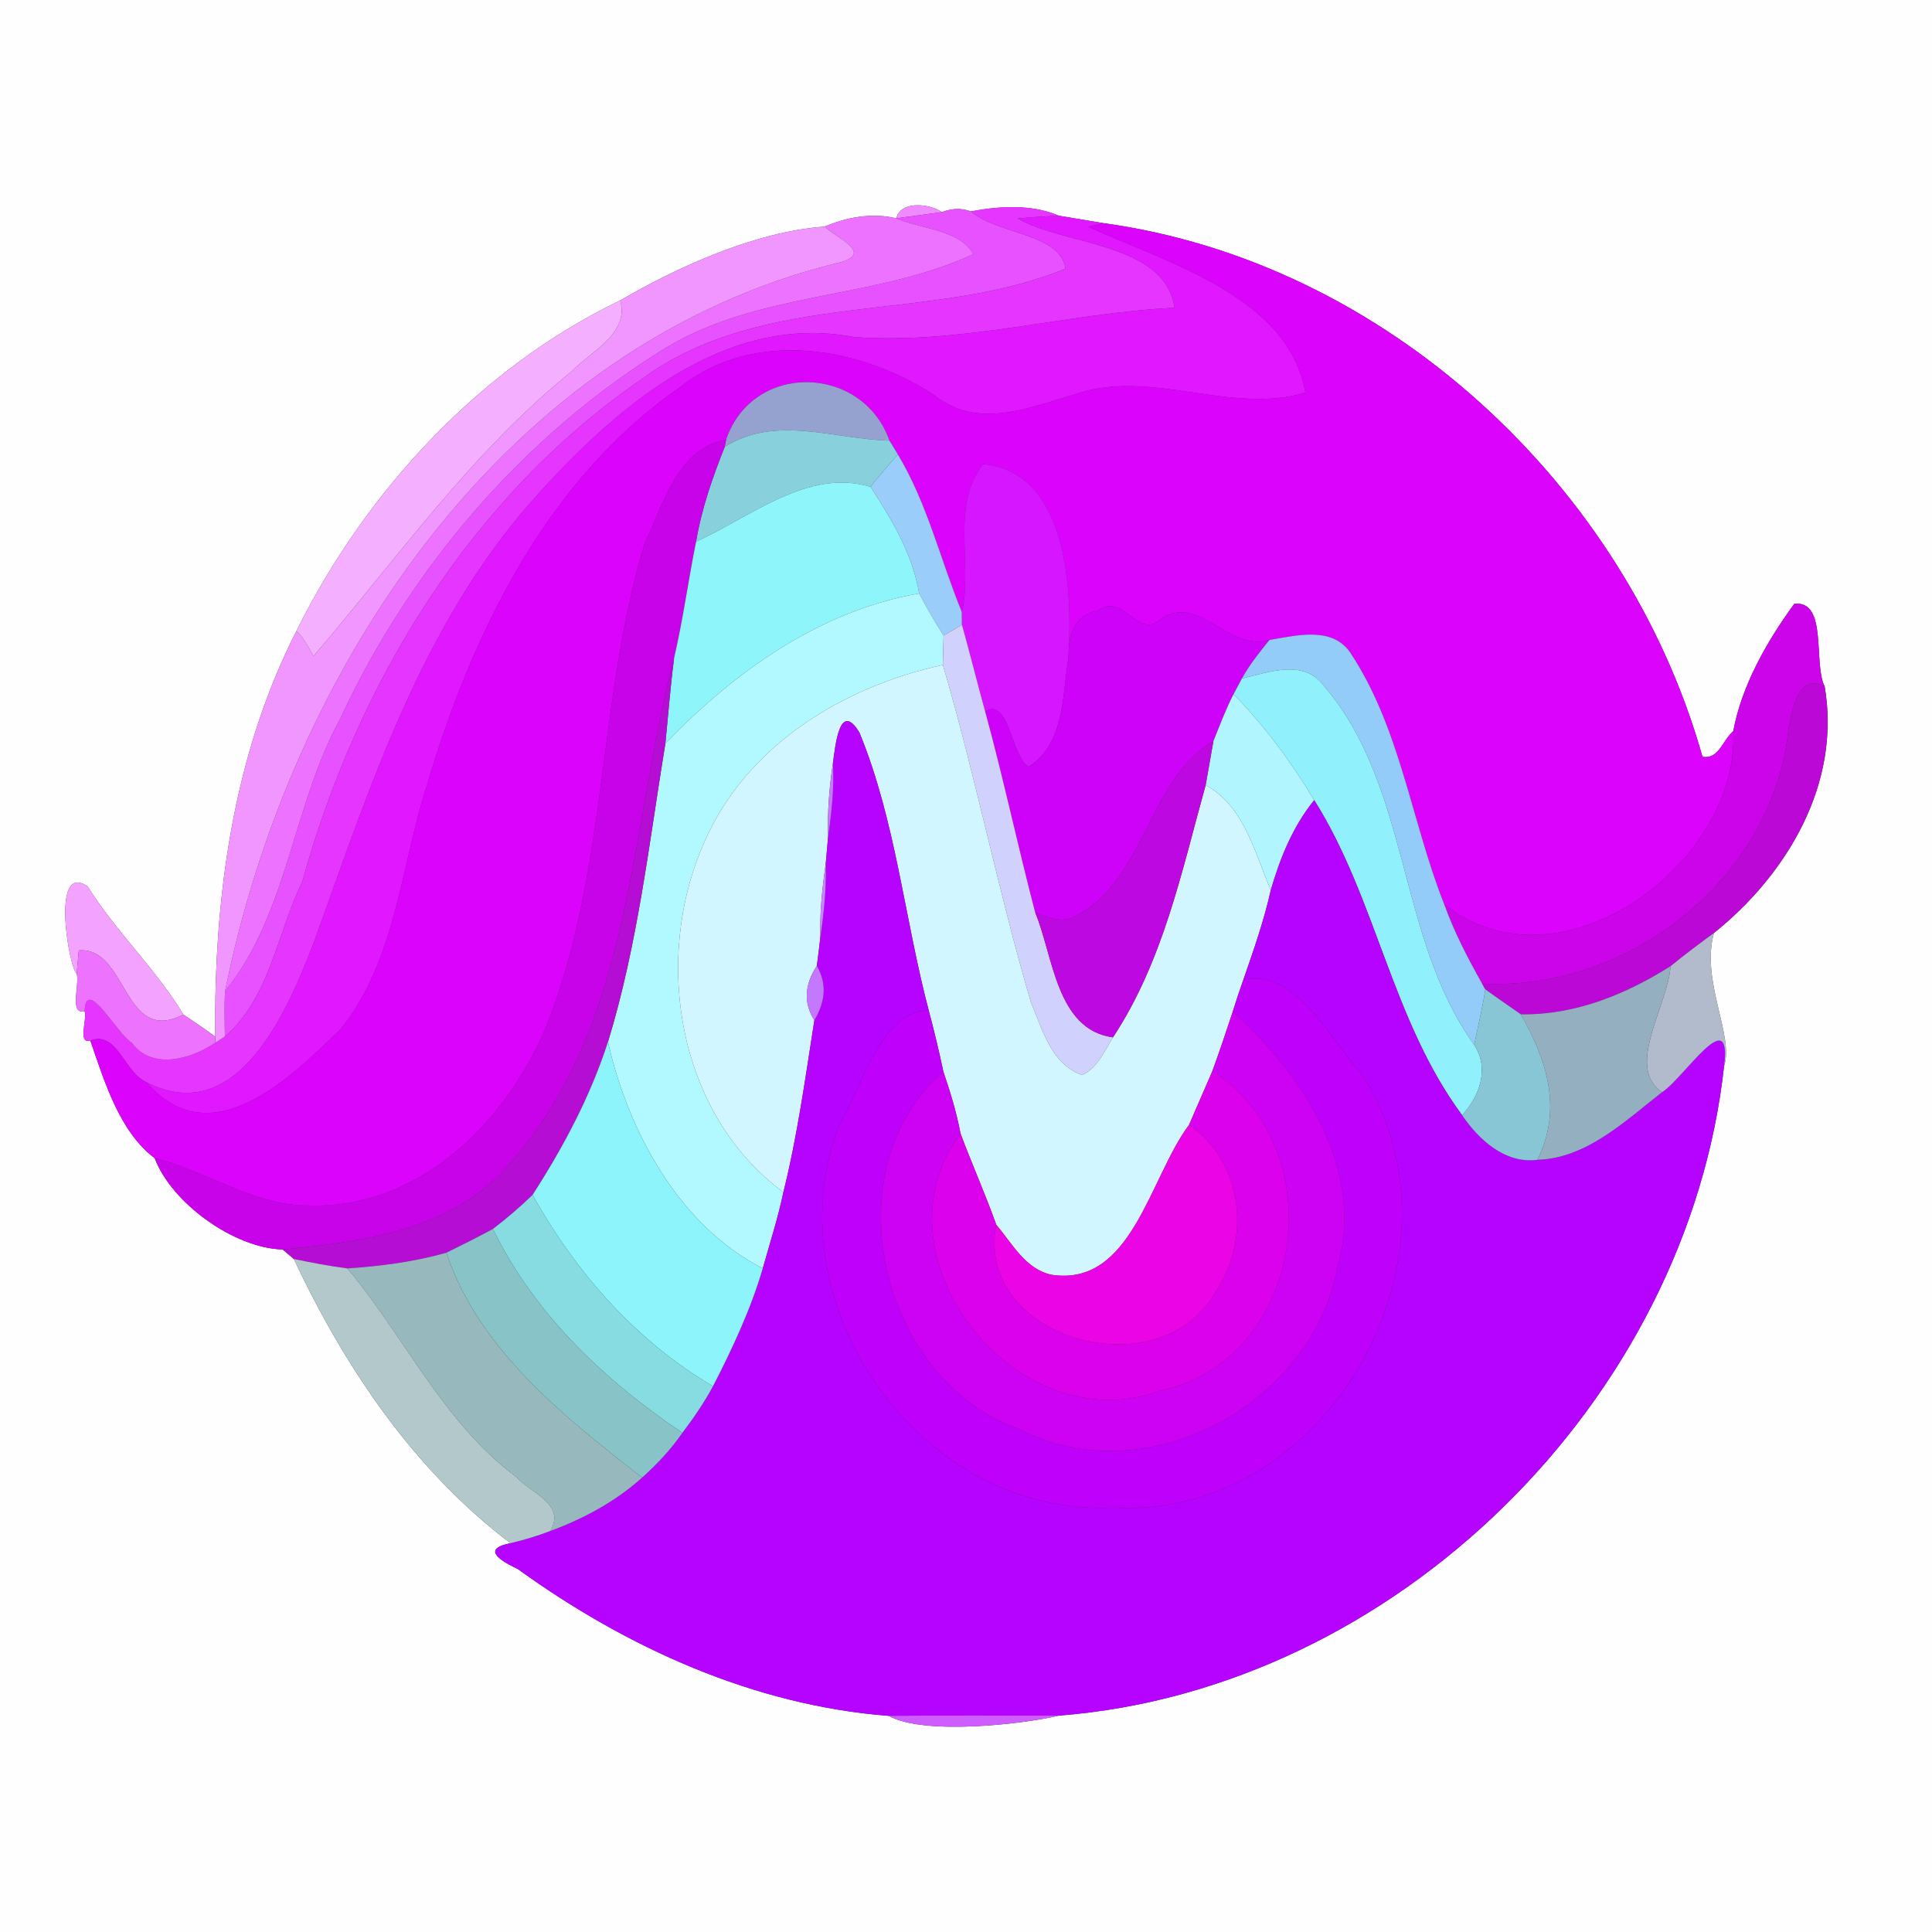 <?xml version="1.0" encoding="UTF-8" ?>
<!DOCTYPE svg PUBLIC "-//W3C//DTD SVG 1.1//EN" "http://www.w3.org/Graphics/SVG/1.1/DTD/svg11.dtd">
<svg width="250pt" height="250pt" viewBox="0 0 250 250" version="1.1" xmlns="http://www.w3.org/2000/svg">
<rect x="0" y="0" width="250" height="250" fill="#333333" stroke="none"/>
<g id="#fffeffff">
<path fill="#fffeff" opacity="1.00" d=" M 0.00 0.00 L 250.00 0.00 L 250.00 250.00 L 0.00 250.00 L 0.00 0.00 M 115.99 28.25 C 112.90 27.51 109.60 28.08 106.72 29.32 C 97.65 29.97 87.50 34.64 80.26 38.87 C 62.06 47.62 47.30 63.61 38.36 81.64 C 30.12 97.83 27.68 116.16 27.85 134.14 C 26.51 133.14 25.11 132.21 23.72 131.28 C 20.44 125.72 14.93 120.46 11.34 114.70 C 6.42 111.38 9.06 125.72 9.92 125.96 C 10.35 127.31 8.90 131.37 10.95 130.85 C 11.32 131.83 9.99 135.16 11.69 134.65 C 13.53 140.00 15.49 146.47 20.02 149.87 C 22.21 155.69 30.31 161.52 36.57 161.68 C 36.93 161.99 37.66 162.60 38.02 162.91 C 44.63 176.96 53.55 190.22 66.05 199.69 C 63.14 200.26 63.46 201.37 67.00 203.03 C 81.07 213.20 97.56 220.68 114.99 222.03 C 119.56 224.58 132.40 223.11 137.01 222.00 C 180.59 218.62 218.34 181.22 223.09 137.98 C 224.44 134.09 220.05 126.94 221.78 120.73 C 231.25 113.14 238.27 101.39 236.11 88.82 C 234.60 85.89 236.55 77.65 232.18 78.13 C 228.65 82.97 225.38 88.68 224.28 94.62 C 222.94 95.71 222.42 98.32 220.30 97.92 C 210.39 62.74 179.24 33.89 142.81 28.88 C 141.36 28.64 138.46 28.16 137.01 27.91 C 134.08 26.65 130.29 26.46 125.64 27.36 C 124.44 26.91 123.19 26.94 121.88 27.45 C 120.33 26.34 116.51 25.93 115.99 28.25 Z" />
</g>
<g id="#f08affff">
<path fill="#f08aff" opacity="1.00" d=" M 115.99 28.25 C 116.51 25.93 120.33 26.34 121.88 27.45 C 120.41 27.65 117.46 28.05 115.99 28.25 Z" />
</g>
<g id="#e851ffff">
<path fill="#e851ff" opacity="1.00" d=" M 121.88 27.45 C 123.19 26.94 124.44 26.91 125.64 27.36 C 129.22 30.39 137.21 30.18 137.88 34.76 C 120.51 41.93 98.99 37.32 83.05 49.05 C 60.87 64.29 46.22 88.45 39.11 114.11 C 35.88 120.74 34.88 129.18 29.10 134.12 C 29.07 132.16 29.00 130.20 29.13 128.25 C 37.23 118.27 37.87 104.22 44.03 93.00 C 53.03 73.54 67.77 56.35 86.05 45.07 C 98.23 37.65 113.26 38.78 125.96 32.88 C 124.22 29.75 119.21 29.64 115.99 28.25 C 117.46 28.05 120.41 27.65 121.88 27.45 Z" />
</g>
<g id="#e535ffff">
<path fill="#e535ff" opacity="1.00" d=" M 125.64 27.36 C 130.29 26.46 134.08 26.65 137.01 27.91 C 135.24 28.00 133.46 28.10 131.70 28.27 C 137.68 31.77 150.80 31.36 151.98 39.83 C 138.20 40.48 124.43 44.63 110.53 43.62 C 93.54 40.35 79.29 53.11 68.84 64.81 C 54.53 81.06 47.89 101.77 40.71 121.70 C 37.35 130.46 30.88 146.13 18.96 140.05 C 16.07 138.79 15.20 133.34 11.69 134.65 C 9.99 135.16 11.32 131.83 10.95 130.85 C 11.14 126.19 15.22 133.94 17.06 134.93 C 19.64 138.52 24.74 137.06 27.86 134.93 C 28.17 134.72 28.79 134.32 29.10 134.12 C 34.88 129.18 35.88 120.74 39.11 114.11 C 46.22 88.45 60.87 64.29 83.05 49.05 C 98.99 37.32 120.51 41.93 137.88 34.76 C 137.21 30.18 129.22 30.39 125.64 27.36 Z" />
</g>
<g id="#ed72ffff">
<path fill="#ed72ff" opacity="1.00" d=" M 106.72 29.32 C 109.60 28.08 112.90 27.51 115.99 28.25 C 119.21 29.64 124.22 29.75 125.96 32.88 C 113.26 38.78 98.23 37.65 86.05 45.07 C 67.77 56.35 53.03 73.54 44.03 93.00 C 37.87 104.22 37.23 118.27 29.13 128.25 C 37.45 86.71 65.28 44.31 108.93 33.89 C 112.92 32.64 108.16 30.78 106.72 29.32 Z" />
</g>
<g id="#e118ffff">
<path fill="#e118ff" opacity="1.00" d=" M 131.70 28.27 C 133.46 28.10 135.24 28.00 137.01 27.91 C 138.46 28.16 141.36 28.64 142.81 28.88 C 142.31 29.00 141.31 29.23 140.81 29.34 C 151.13 34.04 166.75 38.37 168.92 50.81 C 159.22 53.73 148.74 47.59 138.99 51.06 C 133.11 52.77 126.48 55.62 120.89 51.14 C 111.33 44.86 97.59 42.50 88.05 50.07 C 70.63 62.10 60.93 82.25 55.11 102.07 C 51.83 112.46 51.17 124.30 44.12 133.13 C 37.62 139.42 27.33 149.73 18.96 140.05 C 30.88 146.13 37.35 130.46 40.71 121.70 C 47.89 101.77 54.53 81.06 68.84 64.81 C 79.29 53.11 93.54 40.35 110.53 43.62 C 124.43 44.63 138.20 40.48 151.98 39.83 C 150.80 31.36 137.68 31.77 131.70 28.27 Z" />
</g>
<g id="#f195ffff">
<path fill="#f195ff" opacity="1.00" d=" M 80.26 38.87 C 87.50 34.64 97.65 29.97 106.72 29.32 C 108.16 30.78 112.92 32.64 108.93 33.89 C 65.28 44.31 37.45 86.71 29.13 128.25 C 29.00 130.20 29.07 132.16 29.10 134.12 C 28.79 134.32 28.17 134.72 27.86 134.93 L 27.85 134.14 C 27.68 116.16 30.12 97.83 38.36 81.64 C 39.31 82.57 39.92 83.75 40.57 84.89 C 51.37 72.31 60.98 58.53 74.02 48.02 C 76.45 45.47 81.47 43.17 80.26 38.87 Z" />
</g>
<g id="#db03fcff">
<path fill="#db03fc" opacity="1.00" d=" M 140.81 29.34 C 141.31 29.23 142.31 29.00 142.81 28.88 C 179.24 33.89 210.39 62.74 220.30 97.92 C 222.42 98.32 222.94 95.71 224.28 94.62 C 225.17 111.53 201.98 129.00 186.88 117.00 C 182.60 106.21 181.21 94.15 174.66 84.35 C 172.29 81.03 167.75 82.23 164.26 82.81 C 158.95 84.40 154.96 76.62 150.16 80.16 C 147.15 82.80 145.33 76.57 142.11 79.03 C 138.98 79.50 138.25 82.22 138.24 85.21 C 138.79 77.08 138.40 61.09 127.22 60.05 C 122.98 65.33 125.90 73.04 124.47 79.21 C 121.69 72.43 119.99 65.13 116.19 58.81 C 115.91 58.36 115.37 57.47 115.10 57.02 C 111.59 47.13 97.42 46.78 93.96 56.87 C 87.58 58.11 85.88 65.22 83.40 70.36 C 77.35 90.51 78.61 112.23 71.00 132.01 C 66.02 144.71 54.53 156.51 39.96 155.99 C 32.76 156.05 26.78 151.50 20.02 149.87 C 15.49 146.47 13.53 140.00 11.69 134.65 C 15.20 133.34 16.07 138.79 18.96 140.05 C 27.33 149.73 37.62 139.42 44.12 133.13 C 51.17 124.30 51.83 112.46 55.11 102.07 C 60.93 82.25 70.63 62.10 88.05 50.07 C 97.59 42.50 111.33 44.86 120.89 51.14 C 126.48 55.62 133.11 52.77 138.99 51.06 C 148.74 47.59 159.22 53.73 168.92 50.81 C 166.75 38.37 151.13 34.04 140.81 29.34 Z" />
</g>
<g id="#f5afffff">
<path fill="#f5afff" opacity="1.00" d=" M 38.36 81.64 C 47.30 63.61 62.06 47.62 80.26 38.87 C 81.47 43.17 76.45 45.47 74.02 48.02 C 60.98 58.53 51.37 72.31 40.57 84.89 C 39.92 83.75 39.31 82.57 38.36 81.64 Z" />
</g>
<g id="#95a2d0ff">
<path fill="#95a2d0" opacity="1.00" d=" M 93.96 56.87 C 97.42 46.78 111.59 47.13 115.10 57.02 C 107.95 56.83 100.39 53.65 93.78 57.82 L 93.96 56.87 Z" />
</g>
<g id="#89d0ddff">
<path fill="#89d0dd" opacity="1.00" d=" M 93.78 57.82 C 100.39 53.65 107.95 56.83 115.10 57.02 C 115.37 57.47 115.91 58.36 116.19 58.81 C 114.96 60.17 113.77 61.57 112.64 63.00 C 104.63 60.53 97.12 66.91 90.07 70.09 C 90.78 65.86 92.19 61.79 93.78 57.82 Z" />
</g>
<g id="#c903e9ff">
<path fill="#c903e9" opacity="1.00" d=" M 83.40 70.36 C 85.88 65.22 87.58 58.11 93.96 56.87 L 93.78 57.82 C 92.19 61.79 90.78 65.86 90.07 70.09 C 89.06 75.09 88.39 80.16 87.23 85.13 C 81.43 107.36 81.91 132.69 65.80 150.80 C 58.33 159.24 47.09 160.66 36.57 161.68 C 30.31 161.52 22.21 155.69 20.02 149.87 C 26.78 151.50 32.76 156.05 39.96 155.99 C 54.53 156.51 66.02 144.71 71.00 132.01 C 78.61 112.23 77.35 90.51 83.40 70.36 Z" />
</g>
<g id="#9bcdfaff">
<path fill="#9bcdfa" opacity="1.00" d=" M 116.19 58.81 C 119.99 65.13 121.69 72.43 124.47 79.21 C 124.47 79.62 124.48 80.44 124.48 80.85 C 123.89 81.20 122.69 81.89 122.10 82.24 C 120.99 80.46 119.90 78.66 118.94 76.79 C 118.08 71.70 115.43 67.26 112.64 63.00 C 113.77 61.57 114.96 60.17 116.19 58.81 Z" />
</g>
<g id="#d516ffff">
<path fill="#d516ff" opacity="1.00" d=" M 127.22 60.05 C 138.40 61.09 138.79 77.08 138.24 85.21 C 137.46 90.09 137.76 96.21 133.12 99.22 C 130.83 97.99 130.61 90.16 127.48 92.06 C 126.45 88.33 125.52 84.57 124.48 80.85 C 124.48 80.44 124.47 79.62 124.47 79.21 C 125.90 73.04 122.98 65.33 127.22 60.05 Z" />
</g>
<g id="#8ef5fbff">
<path fill="#8ef5fb" opacity="1.00" d=" M 90.07 70.09 C 97.12 66.91 104.63 60.53 112.64 63.00 C 115.43 67.26 118.08 71.70 118.94 76.79 C 105.95 79.07 95.09 86.92 86.10 96.18 C 86.47 92.50 86.75 88.80 87.23 85.13 C 88.39 80.16 89.06 75.09 90.07 70.09 Z" />
</g>
<g id="#b1f9ffff">
<path fill="#b1f9ff" opacity="1.00" d=" M 86.10 96.18 C 95.09 86.92 105.95 79.07 118.94 76.79 C 119.90 78.66 120.99 80.46 122.10 82.24 C 122.06 83.51 122.03 84.77 122.01 86.04 C 109.04 88.84 96.49 96.53 91.09 109.09 C 84.43 124.14 87.67 144.19 101.37 154.27 C 100.67 157.61 99.62 160.86 98.70 164.14 C 87.86 158.58 81.29 146.42 78.67 134.82 C 82.53 122.22 83.98 109.13 86.10 96.18 Z" />
</g>
<g id="#ce02f9ff">
<path fill="#ce02f9" opacity="1.00" d=" M 142.11 79.03 C 145.33 76.57 147.15 82.80 150.16 80.16 C 154.96 76.62 158.95 84.40 164.26 82.81 C 162.98 84.40 161.69 86.00 160.70 87.80 C 160.43 88.31 159.89 89.31 159.62 89.82 C 158.61 91.79 157.84 93.86 157.01 95.91 C 148.47 101.02 148.29 113.62 139.37 118.42 C 137.67 119.58 135.66 118.75 133.96 118.09 C 131.69 109.44 129.84 100.68 127.48 92.06 C 130.61 90.16 130.83 97.99 133.12 99.22 C 137.76 96.21 137.46 90.09 138.24 85.21 C 138.25 82.22 138.98 79.50 142.11 79.03 Z" />
</g>
<g id="#cc04eaff">
<path fill="#cc04ea" opacity="1.00" d=" M 232.18 78.13 C 236.55 77.65 234.60 85.89 236.11 88.82 C 232.67 86.93 231.84 92.03 231.42 94.41 C 229.41 113.64 210.85 128.25 191.79 127.28 C 189.92 123.97 188.16 120.58 186.88 117.00 C 201.98 129.00 225.17 111.53 224.28 94.62 C 225.38 88.68 228.65 82.97 232.18 78.13 Z" />
</g>
<g id="#d1d1fdff">
<path fill="#d1d1fd" opacity="1.00" d=" M 124.48 80.85 C 125.52 84.57 126.45 88.33 127.48 92.06 C 129.84 100.68 131.69 109.44 133.96 118.09 C 136.31 123.74 136.69 133.25 144.02 134.23 C 142.92 135.99 142.02 138.21 140.01 139.11 C 136.01 137.69 134.87 133.17 133.39 129.66 C 129.14 115.24 126.25 100.46 122.01 86.04 C 122.03 84.77 122.06 83.51 122.10 82.24 C 122.69 81.89 123.89 81.20 124.48 80.85 Z" />
</g>
<g id="#94ccf9ff">
<path fill="#94ccf9" opacity="1.00" d=" M 164.26 82.81 C 167.75 82.23 172.29 81.03 174.66 84.35 C 181.21 94.15 182.60 106.21 186.88 117.00 C 188.16 120.58 189.92 123.97 191.79 127.28 L 192.20 128.02 C 191.84 130.43 191.25 132.81 190.76 135.20 C 180.73 121.28 182.58 101.88 171.30 88.73 C 168.64 85.20 164.17 87.01 160.70 87.80 C 161.69 86.00 162.98 84.40 164.26 82.81 Z" />
</g>
<g id="#b60dd5ff">
<path fill="#b60dd5" opacity="1.00" d=" M 65.80 150.80 C 81.91 132.69 81.43 107.36 87.23 85.13 C 86.75 88.80 86.47 92.50 86.10 96.18 C 83.98 109.13 82.53 122.22 78.67 134.82 C 76.40 141.86 72.91 148.42 68.91 154.62 C 67.29 156.19 65.57 157.66 63.78 159.03 C 61.79 160.10 59.78 161.11 57.76 162.10 C 53.58 163.29 49.27 163.84 44.95 164.13 C 42.62 163.83 40.32 163.39 38.02 162.91 C 37.66 162.60 36.93 161.99 36.57 161.68 C 47.09 160.66 58.33 159.24 65.80 150.80 Z" />
</g>
<g id="#d1f6ffff">
<path fill="#d1f6ff" opacity="1.00" d=" M 91.09 109.09 C 96.49 96.53 109.04 88.84 122.01 86.04 C 126.25 100.46 129.14 115.24 133.39 129.66 C 134.87 133.17 136.01 137.69 140.01 139.11 C 142.02 138.21 142.92 135.99 144.02 134.23 C 150.52 124.37 152.90 112.78 156.01 101.59 C 160.97 104.27 162.37 110.36 164.44 115.18 C 163.56 119.14 162.21 122.96 160.89 126.78 C 160.40 128.14 159.95 129.52 159.52 130.90 C 158.67 133.48 157.81 136.05 156.88 138.60 C 155.88 140.92 154.87 143.24 153.86 145.56 C 148.73 152.41 146.48 166.51 136.10 164.96 C 132.69 164.25 131.00 160.93 128.92 158.49 C 127.50 154.50 125.77 150.64 124.29 146.67 C 123.78 143.94 122.96 141.29 122.07 138.66 C 121.51 136.01 120.88 133.38 120.18 130.76 C 117.03 118.84 115.91 106.19 111.20 94.77 C 108.65 90.61 108.10 96.43 107.78 98.75 C 107.31 101.88 107.05 105.06 107.16 108.23 C 107.05 109.41 106.95 110.59 106.85 111.77 C 106.40 114.90 106.06 118.06 106.16 121.23 C 106.02 122.48 105.87 123.73 105.70 124.98 C 104.08 127.46 103.97 129.81 105.38 132.02 C 104.21 139.46 103.19 146.95 101.37 154.27 C 87.67 144.19 84.43 124.14 91.09 109.09 Z" />
</g>
<g id="#90f0fcff">
<path fill="#90f0fc" opacity="1.00" d=" M 160.70 87.80 C 164.17 87.01 168.64 85.20 171.30 88.73 C 182.58 101.88 180.73 121.28 190.76 135.20 C 192.75 138.23 191.49 141.85 189.19 144.30 C 180.09 132.00 178.10 116.32 170.06 103.54 C 167.09 98.60 163.65 93.95 159.62 89.82 C 159.89 89.31 160.43 88.31 160.70 87.80 Z" />
</g>
<g id="#bb08d6ff">
<path fill="#bb08d6" opacity="1.00" d=" M 231.42 94.41 C 231.84 92.03 232.67 86.93 236.11 88.82 C 238.27 101.39 231.25 113.14 221.78 120.73 C 219.88 122.12 217.99 123.53 216.17 125.02 C 210.34 128.69 203.83 131.36 196.79 131.25 C 195.26 130.17 193.71 129.12 192.20 128.02 L 191.79 127.28 C 210.85 128.25 229.41 113.64 231.42 94.41 Z" />
</g>
<g id="#b0f5ffff">
<path fill="#b0f5ff" opacity="1.00" d=" M 157.01 95.91 C 157.84 93.86 158.61 91.79 159.62 89.82 C 163.65 93.95 167.09 98.60 170.06 103.54 C 167.30 106.94 165.65 111.02 164.44 115.18 C 162.37 110.36 160.97 104.27 156.01 101.59 C 156.33 99.70 156.69 97.81 157.01 95.91 Z" />
</g>
<g id="#b503ffff">
<path fill="#b503ff" opacity="1.00" d=" M 107.78 98.75 C 108.10 96.43 108.65 90.61 111.20 94.77 C 115.91 106.19 117.03 118.84 120.18 130.76 C 114.04 130.70 111.42 140.86 108.58 145.62 C 99.71 168.61 119.11 196.35 144.00 195.08 C 171.94 196.76 191.23 162.02 176.12 138.88 C 172.14 134.63 167.84 125.34 160.89 126.78 C 162.21 122.96 163.56 119.14 164.44 115.18 C 165.65 111.02 167.30 106.94 170.06 103.54 C 178.10 116.32 180.09 132.00 189.19 144.30 C 191.38 147.50 194.77 150.63 198.94 150.08 C 205.31 149.88 210.30 145.05 215.08 141.32 C 217.88 139.54 224.17 129.56 223.09 137.98 C 218.34 181.22 180.59 218.62 137.01 222.00 C 129.67 222.00 122.33 221.96 114.99 222.03 C 97.56 220.68 81.07 213.20 67.00 203.03 C 63.46 201.37 63.14 200.26 66.05 199.69 C 67.80 199.27 69.53 198.76 71.21 198.11 C 75.54 196.51 79.65 194.30 83.09 191.20 C 85.03 189.46 86.82 187.55 88.30 185.41 C 89.75 183.49 91.12 181.50 92.26 179.38 C 94.78 174.48 97.14 169.44 98.70 164.14 C 99.62 160.86 100.67 157.61 101.37 154.27 C 103.19 146.95 104.21 139.46 105.38 132.02 C 106.87 129.53 106.98 127.18 105.70 124.98 C 105.87 123.73 106.02 122.48 106.16 121.23 C 106.62 118.09 106.95 114.94 106.85 111.77 C 106.95 110.59 107.05 109.41 107.16 108.23 C 107.62 105.08 107.97 101.93 107.78 98.75 Z" />
</g>
<g id="#bd08e1ff">
<path fill="#bd08e1" opacity="1.00" d=" M 139.37 118.42 C 148.29 113.62 148.47 101.02 157.01 95.91 C 156.69 97.81 156.33 99.70 156.01 101.59 C 152.90 112.78 150.52 124.37 144.02 134.23 C 136.69 133.25 136.31 123.74 133.96 118.09 C 135.66 118.75 137.67 119.58 139.37 118.42 Z" />
</g>
<g id="#c479ffff">
<path fill="#c479ff" opacity="1.00" d=" M 107.16 108.23 C 107.05 105.06 107.31 101.88 107.78 98.75 C 107.97 101.93 107.62 105.08 107.16 108.23 Z" />
</g>
<g id="#c685ffff">
<path fill="#c685ff" opacity="1.00" d=" M 106.16 121.23 C 106.06 118.06 106.40 114.90 106.85 111.77 C 106.95 114.94 106.62 118.09 106.16 121.23 Z" />
</g>
<g id="#f3a3ffff">
<path fill="#f3a3ff" opacity="1.00" d=" M 9.92 125.96 C 9.06 125.72 6.42 111.38 11.34 114.70 C 14.93 120.46 20.44 125.72 23.72 131.28 C 15.91 135.33 16.52 122.47 10.20 122.98 C 10.13 123.73 9.99 125.22 9.92 125.96 Z" />
</g>
<g id="#b2bbcbff">
<path fill="#b2bbcb" opacity="1.00" d=" M 216.17 125.02 C 217.99 123.53 219.88 122.12 221.78 120.73 C 220.05 126.94 224.44 134.09 223.09 137.98 C 224.17 129.56 217.88 139.54 215.08 141.32 C 210.23 138.15 215.85 130.07 216.17 125.02 Z" />
</g>
<g id="#ed73ffff">
<path fill="#ed73ff" opacity="1.00" d=" M 10.20 122.98 C 16.52 122.47 15.91 135.33 23.72 131.28 C 25.11 132.21 26.51 133.14 27.85 134.14 L 27.86 134.93 C 24.74 137.06 19.64 138.52 17.06 134.93 C 15.22 133.94 11.14 126.19 10.95 130.85 C 8.90 131.37 10.35 127.31 9.92 125.96 C 9.99 125.22 10.13 123.73 10.20 122.98 Z" />
</g>
<g id="#c478ffff">
<path fill="#c478ff" opacity="1.00" d=" M 105.38 132.02 C 103.97 129.81 104.08 127.46 105.70 124.98 C 106.98 127.18 106.87 129.53 105.38 132.02 Z" />
</g>
<g id="#94afbfff">
<path fill="#94afbf" opacity="1.00" d=" M 196.79 131.25 C 203.83 131.36 210.34 128.69 216.17 125.02 C 215.85 130.07 210.23 138.15 215.08 141.32 C 210.30 145.05 205.31 149.88 198.94 150.08 C 202.21 143.50 200.18 137.20 196.79 131.25 Z" />
</g>
<g id="#bf00faff">
<path fill="#bf00fa" opacity="1.00" d=" M 160.89 126.78 C 167.84 125.34 172.14 134.63 176.12 138.88 C 191.23 162.02 171.94 196.76 144.00 195.08 C 119.11 196.35 99.71 168.61 108.58 145.62 C 111.42 140.86 114.04 130.70 120.18 130.76 C 120.88 133.38 121.51 136.01 122.07 138.66 C 107.36 151.43 113.95 178.77 132.00 184.99 C 148.33 193.34 169.77 181.75 173.05 164.05 C 176.74 151.31 168.55 138.97 159.52 130.90 C 159.95 129.52 160.40 128.14 160.89 126.78 Z" />
</g>
<g id="#89c6d5ff">
<path fill="#89c6d5" opacity="1.00" d=" M 192.20 128.02 C 193.71 129.12 195.26 130.17 196.79 131.25 C 200.18 137.20 202.21 143.50 198.94 150.08 C 194.77 150.63 191.38 147.50 189.19 144.30 C 191.49 141.85 192.75 138.23 190.76 135.20 C 191.25 132.81 191.84 130.43 192.20 128.02 Z" />
</g>
<g id="#cd01f4ff">
<path fill="#cd01f4" opacity="1.00" d=" M 156.88 138.60 C 157.81 136.05 158.67 133.48 159.52 130.90 C 168.55 138.97 176.74 151.31 173.05 164.05 C 169.77 181.75 148.33 193.34 132.00 184.99 C 113.95 178.77 107.36 151.43 122.07 138.66 C 122.96 141.29 123.78 143.94 124.29 146.67 C 112.35 162.75 131.71 186.71 150.00 179.99 C 168.83 176.15 172.76 148.72 156.88 138.60 Z" />
</g>
<g id="#8df4fbff">
<path fill="#8df4fb" opacity="1.00" d=" M 68.91 154.62 C 72.91 148.42 76.40 141.86 78.67 134.82 C 81.29 146.42 87.86 158.58 98.70 164.14 C 97.14 169.44 94.78 174.48 92.26 179.38 C 82.27 173.50 74.52 164.66 68.91 154.62 Z" />
</g>
<g id="#db01edff">
<path fill="#db01ed" opacity="1.00" d=" M 153.86 145.56 C 154.87 143.24 155.88 140.92 156.88 138.60 C 172.76 148.72 168.83 176.15 150.00 179.99 C 131.71 186.71 112.35 162.75 124.29 146.67 C 125.77 150.64 127.50 154.50 128.92 158.49 C 126.07 173.20 149.93 179.98 157.23 167.26 C 161.90 160.51 160.92 150.31 153.86 145.56 Z" />
</g>
<g id="#eb04e6ff">
<path fill="#eb04e6" opacity="1.00" d=" M 136.10 164.96 C 146.48 166.51 148.73 152.41 153.86 145.56 C 160.92 150.31 161.90 160.51 157.23 167.26 C 149.93 179.98 126.07 173.20 128.92 158.49 C 131.00 160.93 132.69 164.25 136.10 164.96 Z" />
</g>
<g id="#86dce1ff">
<path fill="#86dce1" opacity="1.00" d=" M 63.78 159.03 C 65.57 157.66 67.29 156.19 68.91 154.62 C 74.52 164.66 82.27 173.50 92.26 179.38 C 91.12 181.50 89.75 183.49 88.30 185.41 C 78.25 178.64 69.16 170.07 63.78 159.03 Z" />
</g>
<g id="#87c3c7ff">
<path fill="#87c3c7" opacity="1.00" d=" M 57.76 162.10 C 59.78 161.11 61.79 160.10 63.78 159.03 C 69.16 170.07 78.25 178.64 88.30 185.41 C 86.82 187.55 85.03 189.46 83.09 191.20 C 73.02 183.36 61.95 174.64 57.76 162.10 Z" />
</g>
<g id="#97b9bdff">
<path fill="#97b9bd" opacity="1.00" d=" M 44.95 164.13 C 49.27 163.84 53.58 163.29 57.76 162.10 C 61.95 174.64 73.02 183.36 83.09 191.20 C 79.65 194.30 75.54 196.51 71.21 198.11 C 73.27 194.65 68.69 193.21 66.83 191.14 C 57.30 184.03 52.38 172.99 44.95 164.13 Z" />
</g>
<g id="#b3c8caff">
<path fill="#b3c8ca" opacity="1.00" d=" M 38.02 162.91 C 40.32 163.39 42.62 163.83 44.95 164.13 C 52.38 172.99 57.30 184.03 66.83 191.14 C 68.69 193.21 73.27 194.65 71.21 198.11 C 69.53 198.76 67.80 199.27 66.05 199.69 C 53.55 190.22 44.63 176.96 38.02 162.91 Z" />
</g>
<g id="#cf5cffff">
<path fill="#cf5cff" opacity="1.00" d=" M 114.99 222.03 C 122.33 221.96 129.67 222.00 137.01 222.00 C 132.40 223.11 119.56 224.58 114.99 222.03 Z" />
</g>
</svg>
